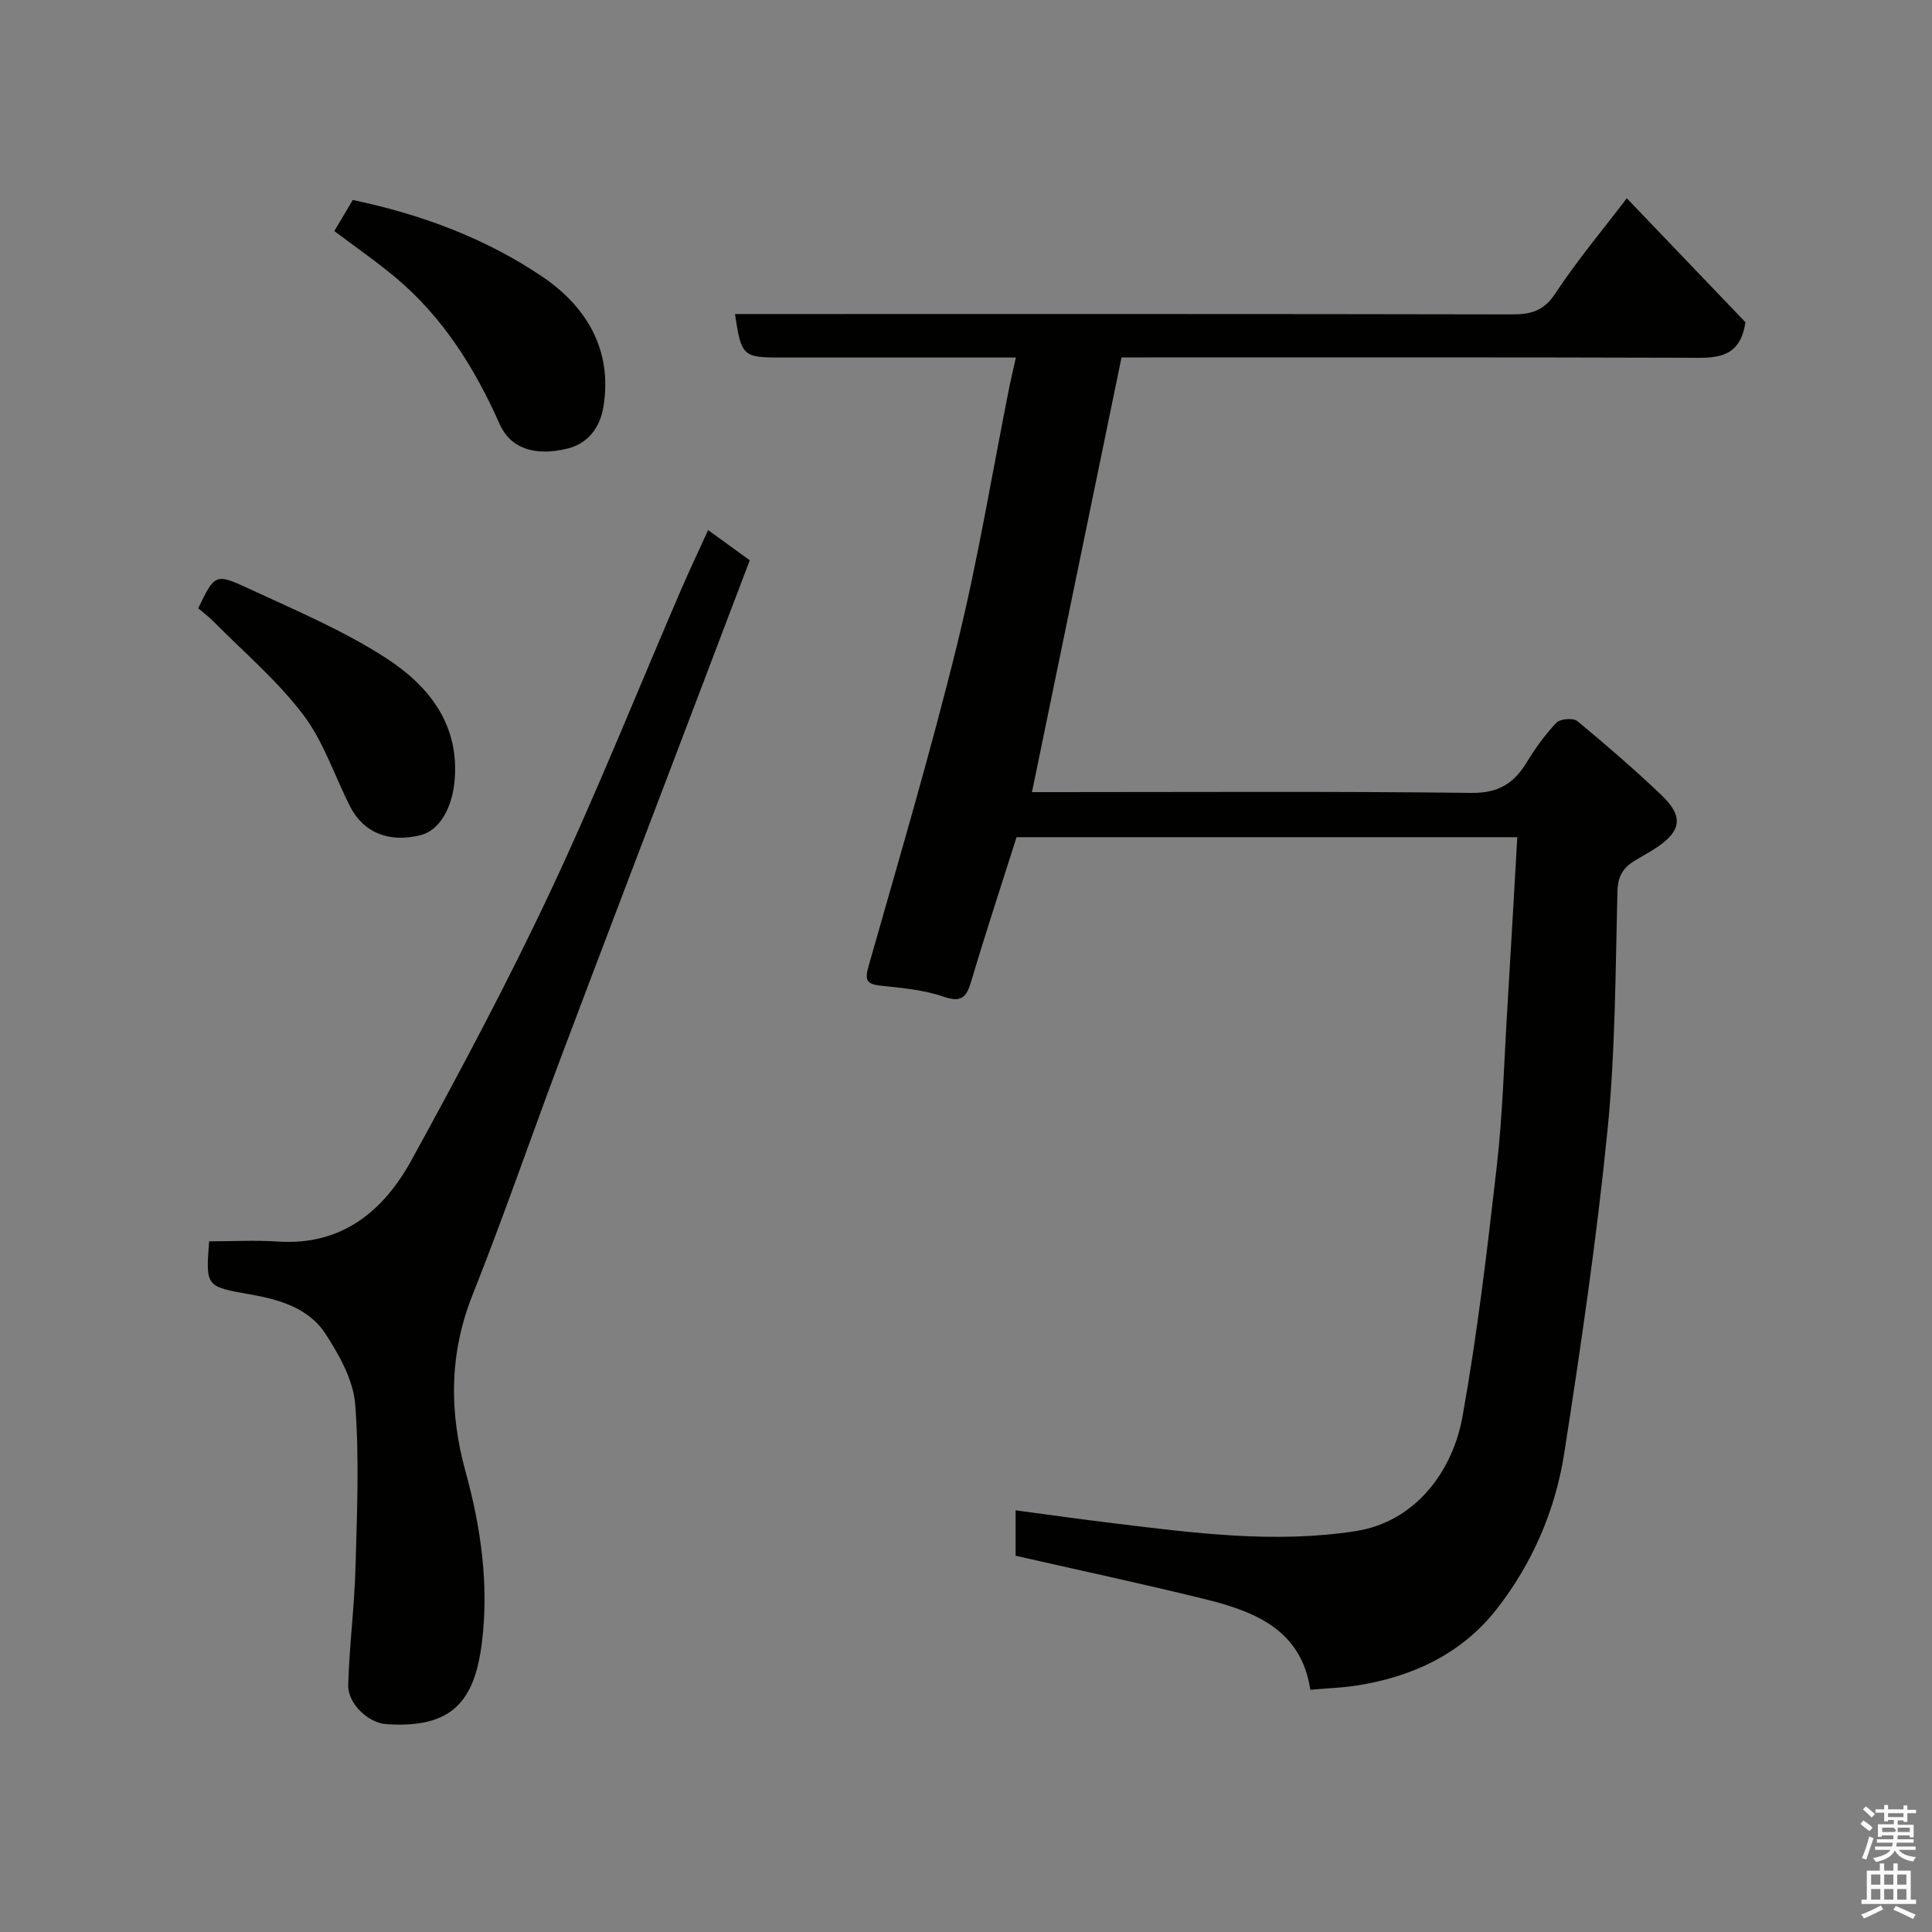 <svg enable-background="new 0 0 400 400" viewBox="0 0 400 400" xmlns="http://www.w3.org/2000/svg"><rect x="0" y="0" width="400" height="400" fill="#808080" stroke="none"/><path d="m385.2 377.6.6-.7c.6.4 1.3.9 1.9 1.5l-.6.7c-.8-.5-1.4-1-1.9-1.5zm.3 7.1c.6-1.4 1.1-2.9 1.5-4.5.3.1.6.3.9.4-.5 1.4-1 2.9-1.5 4.4zm.2-10.1.6-.6c.7.5 1.3 1.1 1.9 1.6l-.7.7c-.6-.6-1.2-1.2-1.8-1.7zm8.4-.8h.8v.9h1.8v.7h-1.8v1.8h-.8v-.3h-1.2v.9h3.3v2.6h-.8v-.4h-2.5c0 .3 0 .6-.1.8h3.4v.7h-3.5c0 .3-.1.6-.1.8h4v.7h-3.5c.7.9 1.9 1.3 3.6 1.5-.2.2-.4.5-.6.9-1.9-.3-3.2-1.1-3.8-2.3-.5 1.1-1.8 2-3.9 2.4-.2-.3-.4-.5-.6-.8 1.9-.4 3.1-.9 3.6-1.7h-3.2v-.7h3.5c.1-.2.1-.5.2-.8h-3.3v-.7h3.4c0-.2 0-.5 0-.8h-2.4v.3h-.8v-2.6h3.3v-.9h-1.2v.3h-.8v-1.8h-1.8v-.7h1.8v-.9h.8v.9h3.2zm-4.4 5.5h2.4c1-.3 0-.6 0-.9h-2.4zm1.2-3.1h3.2v-.8h-3.2zm4.4 2.2h-2.4v.9h2.5v-.9z" fill="#fafafb"/><path d="m389.2 385.8h.9v1.5h1.9v-1.5h.9v1.5h2.7v6h1.1v.9h-11.3v-.9h1.1v-6h2.7zm.2 8.7.5.8c-1.2.6-2.5 1.3-4 1.9-.2-.3-.3-.6-.6-.8 1.6-.6 3-1.3 4.1-1.9zm-2-4.3h1.9v-2.1h-1.9zm0 3.1h1.9v-2.2h-1.9zm2.7-3.1h1.9v-2.1h-1.9zm0 3.1h1.9v-2.2h-1.9zm2.4 1.3c1.4.6 2.7 1.2 4.1 1.8l-.5.9c-1.5-.7-2.8-1.4-4.1-1.9zm2.2-6.5h-1.9v2.1h1.9zm-1.9 5.2h1.9v-2.2h-1.9z" fill="#fafafb"/><g fill="#010100"><path d="m271.29 349.85c-1.9-12.58-11.67-16.27-22.08-18.83-12.8-3.15-25.7-5.9-38.94-8.92 0-2.48 0-5.56 0-9.4 7.04.93 13.79 1.89 20.56 2.71 16.53 2.01 33.06 4.17 49.74 1.61 12.68-1.95 20.23-12.65 22.22-23.72 3.09-17.21 5.14-34.62 7.12-52.01 1.21-10.64 1.49-21.39 2.14-32.09.72-11.84 1.39-23.68 2.09-35.87-34.7 0-68.96 0-103.67 0-3.08 9.7-6.37 19.68-9.36 29.75-.99 3.33-1.95 4.59-5.8 3.26-4.11-1.42-8.62-1.8-12.99-2.27-3.05-.33-3.28-1.26-2.47-4.12 6.31-22.21 12.88-44.38 18.38-66.79 4.31-17.55 7.22-35.44 10.77-53.17.35-1.74.77-3.46 1.33-5.97-2.27 0-4.02 0-5.77 0-14.33 0-28.66 0-43 0-7.76 0-8.08-.29-9.39-9h5.91c51.66 0 103.32-.04 154.99.07 3.95.01 6.59-.74 8.97-4.37 4.38-6.68 9.57-12.84 14.77-19.67 8.29 8.66 16.62 17.36 24.56 25.66-1.17 7.97-6.66 7.38-12.26 7.36-37.33-.12-74.66-.07-111.99-.07-1.82 0-3.63 0-4.92 0-6.21 30.14-12.34 59.9-18.54 90h5.02c28.66 0 57.33-.18 85.99.16 5.55.06 8.75-1.95 11.41-6.31 1.78-2.92 3.8-5.75 6.15-8.21.78-.82 3.48-1.05 4.32-.36 5.97 4.93 11.84 10.01 17.45 15.35 4.59 4.38 4.13 7.44-1.09 10.89-1.49.99-3.08 1.83-4.6 2.77-2.35 1.45-3.36 3.23-3.44 6.31-.41 16.54-.43 33.15-2.07 49.59-2.23 22.29-5.49 44.49-8.93 66.63-1.84 11.85-6.62 22.93-14.05 32.39-7.24 9.23-17.44 13.97-28.96 15.77-3.03.46-6.13.56-9.57.87z"/><path d="m43.3 257c4.96 0 9.62-.26 14.24.05 13.29.88 21.9-6.35 27.71-16.95 10.06-18.35 19.93-36.86 28.82-55.79 9.62-20.49 18.02-41.54 26.99-62.34 1.73-4.01 3.61-7.96 5.55-12.22 2.97 2.16 5.69 4.12 8.62 6.25-5 13.15-9.96 26.22-14.93 39.29-8.09 21.3-16.24 42.57-24.26 63.9-6.13 16.3-11.79 32.77-18.22 48.95-4.85 12.18-4.82 24.3-1.42 36.6 3.2 11.57 4.83 23.4 3.39 35.2-1.5 12.32-6.18 17.94-19.79 17.03-3.79-.25-8.03-4.29-7.91-8.15.24-8.06 1.28-16.1 1.51-24.17.31-11.3.81-22.66-.06-33.9-.39-5.03-3.31-10.21-6.16-14.61-3.36-5.19-9.34-7.04-15.2-8.08-9.58-1.7-9.61-1.53-8.88-11.06z"/><path d="m69.22 47.84c1.36-2.29 2.58-4.35 3.81-6.44 14.14 2.97 27.43 7.9 39.19 15.84 9.15 6.18 14.63 15.13 12.72 26.95-.69 4.28-3.17 7.65-7.48 8.69-6.87 1.67-11.81-.11-14.02-5.09-5.13-11.56-11.7-22.05-21.45-30.26-4.11-3.44-8.55-6.5-12.77-9.69z"/><path d="m41.04 125.94c3.38-7.01 3.52-7.3 10.26-4.17 9.69 4.5 19.68 8.69 28.6 14.46 8.87 5.75 15.41 13.81 14.18 25.79-.53 5.2-3.04 9.86-6.91 10.86-6.53 1.7-11.94-.45-14.72-5.96-3.21-6.36-5.47-13.42-9.71-18.99-5.37-7.07-12.3-12.95-18.59-19.31-.93-.94-2.01-1.74-3.11-2.68z"/></g></svg>